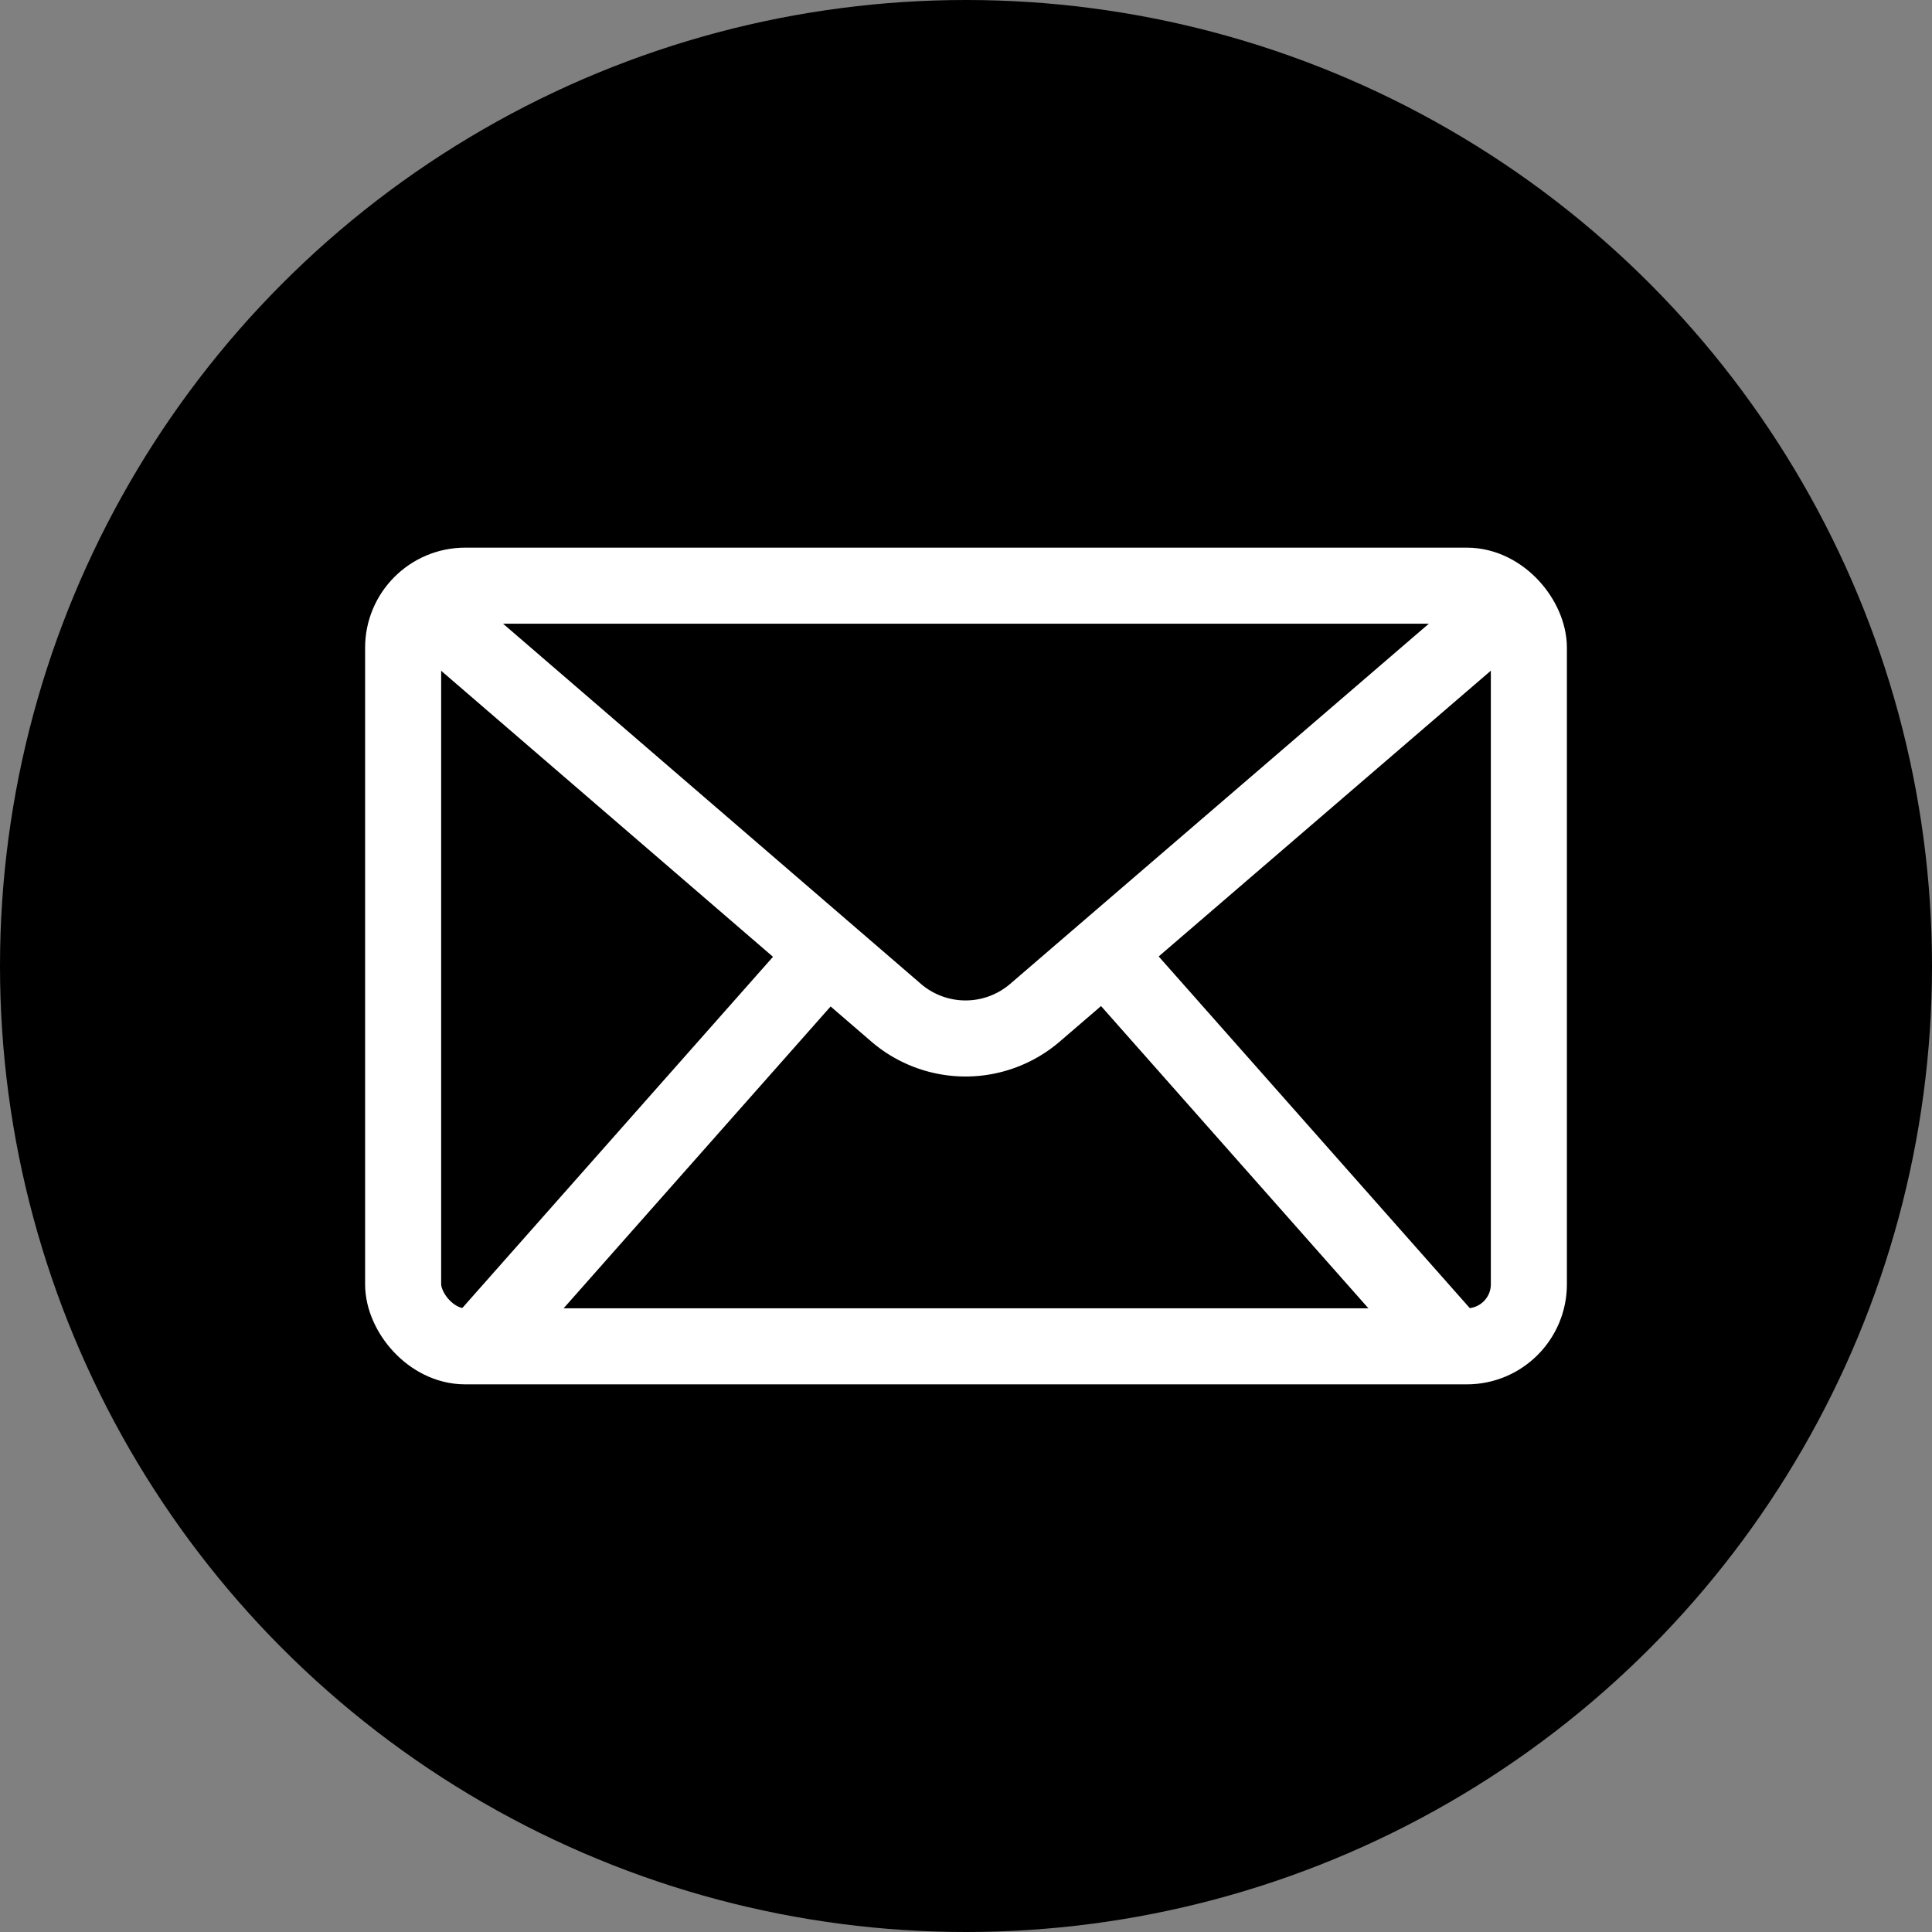 <svg xmlns="http://www.w3.org/2000/svg" viewBox="0 0 127 127"><rect x="0" y="0" width="127" height="127" fill="#808080" stroke="none"/><defs><style>.cls-1{fill:none;stroke:#fff;stroke-miterlimit:10;stroke-width:5px;}</style></defs><title>basic</title><g id="Layer_2" data-name="Layer 2"><g id="Layer_1-2" data-name="Layer 1"><circle cx="63.5" cy="63.5" r="63.5"/><rect class="cls-1" x="26.5" y="38.5" width="74" height="50" rx="4.08" ry="4.08"/><path class="cls-1" d="M99.5,39.5,68,66.6a7,7,0,0,1-9.06,0L27.5,39.5"/><line class="cls-1" x1="31.5" y1="88.5" x2="54.5" y2="62.5"/><line class="cls-1" x1="95.5" y1="88.5" x2="72.5" y2="62.5"/></g></g></svg>